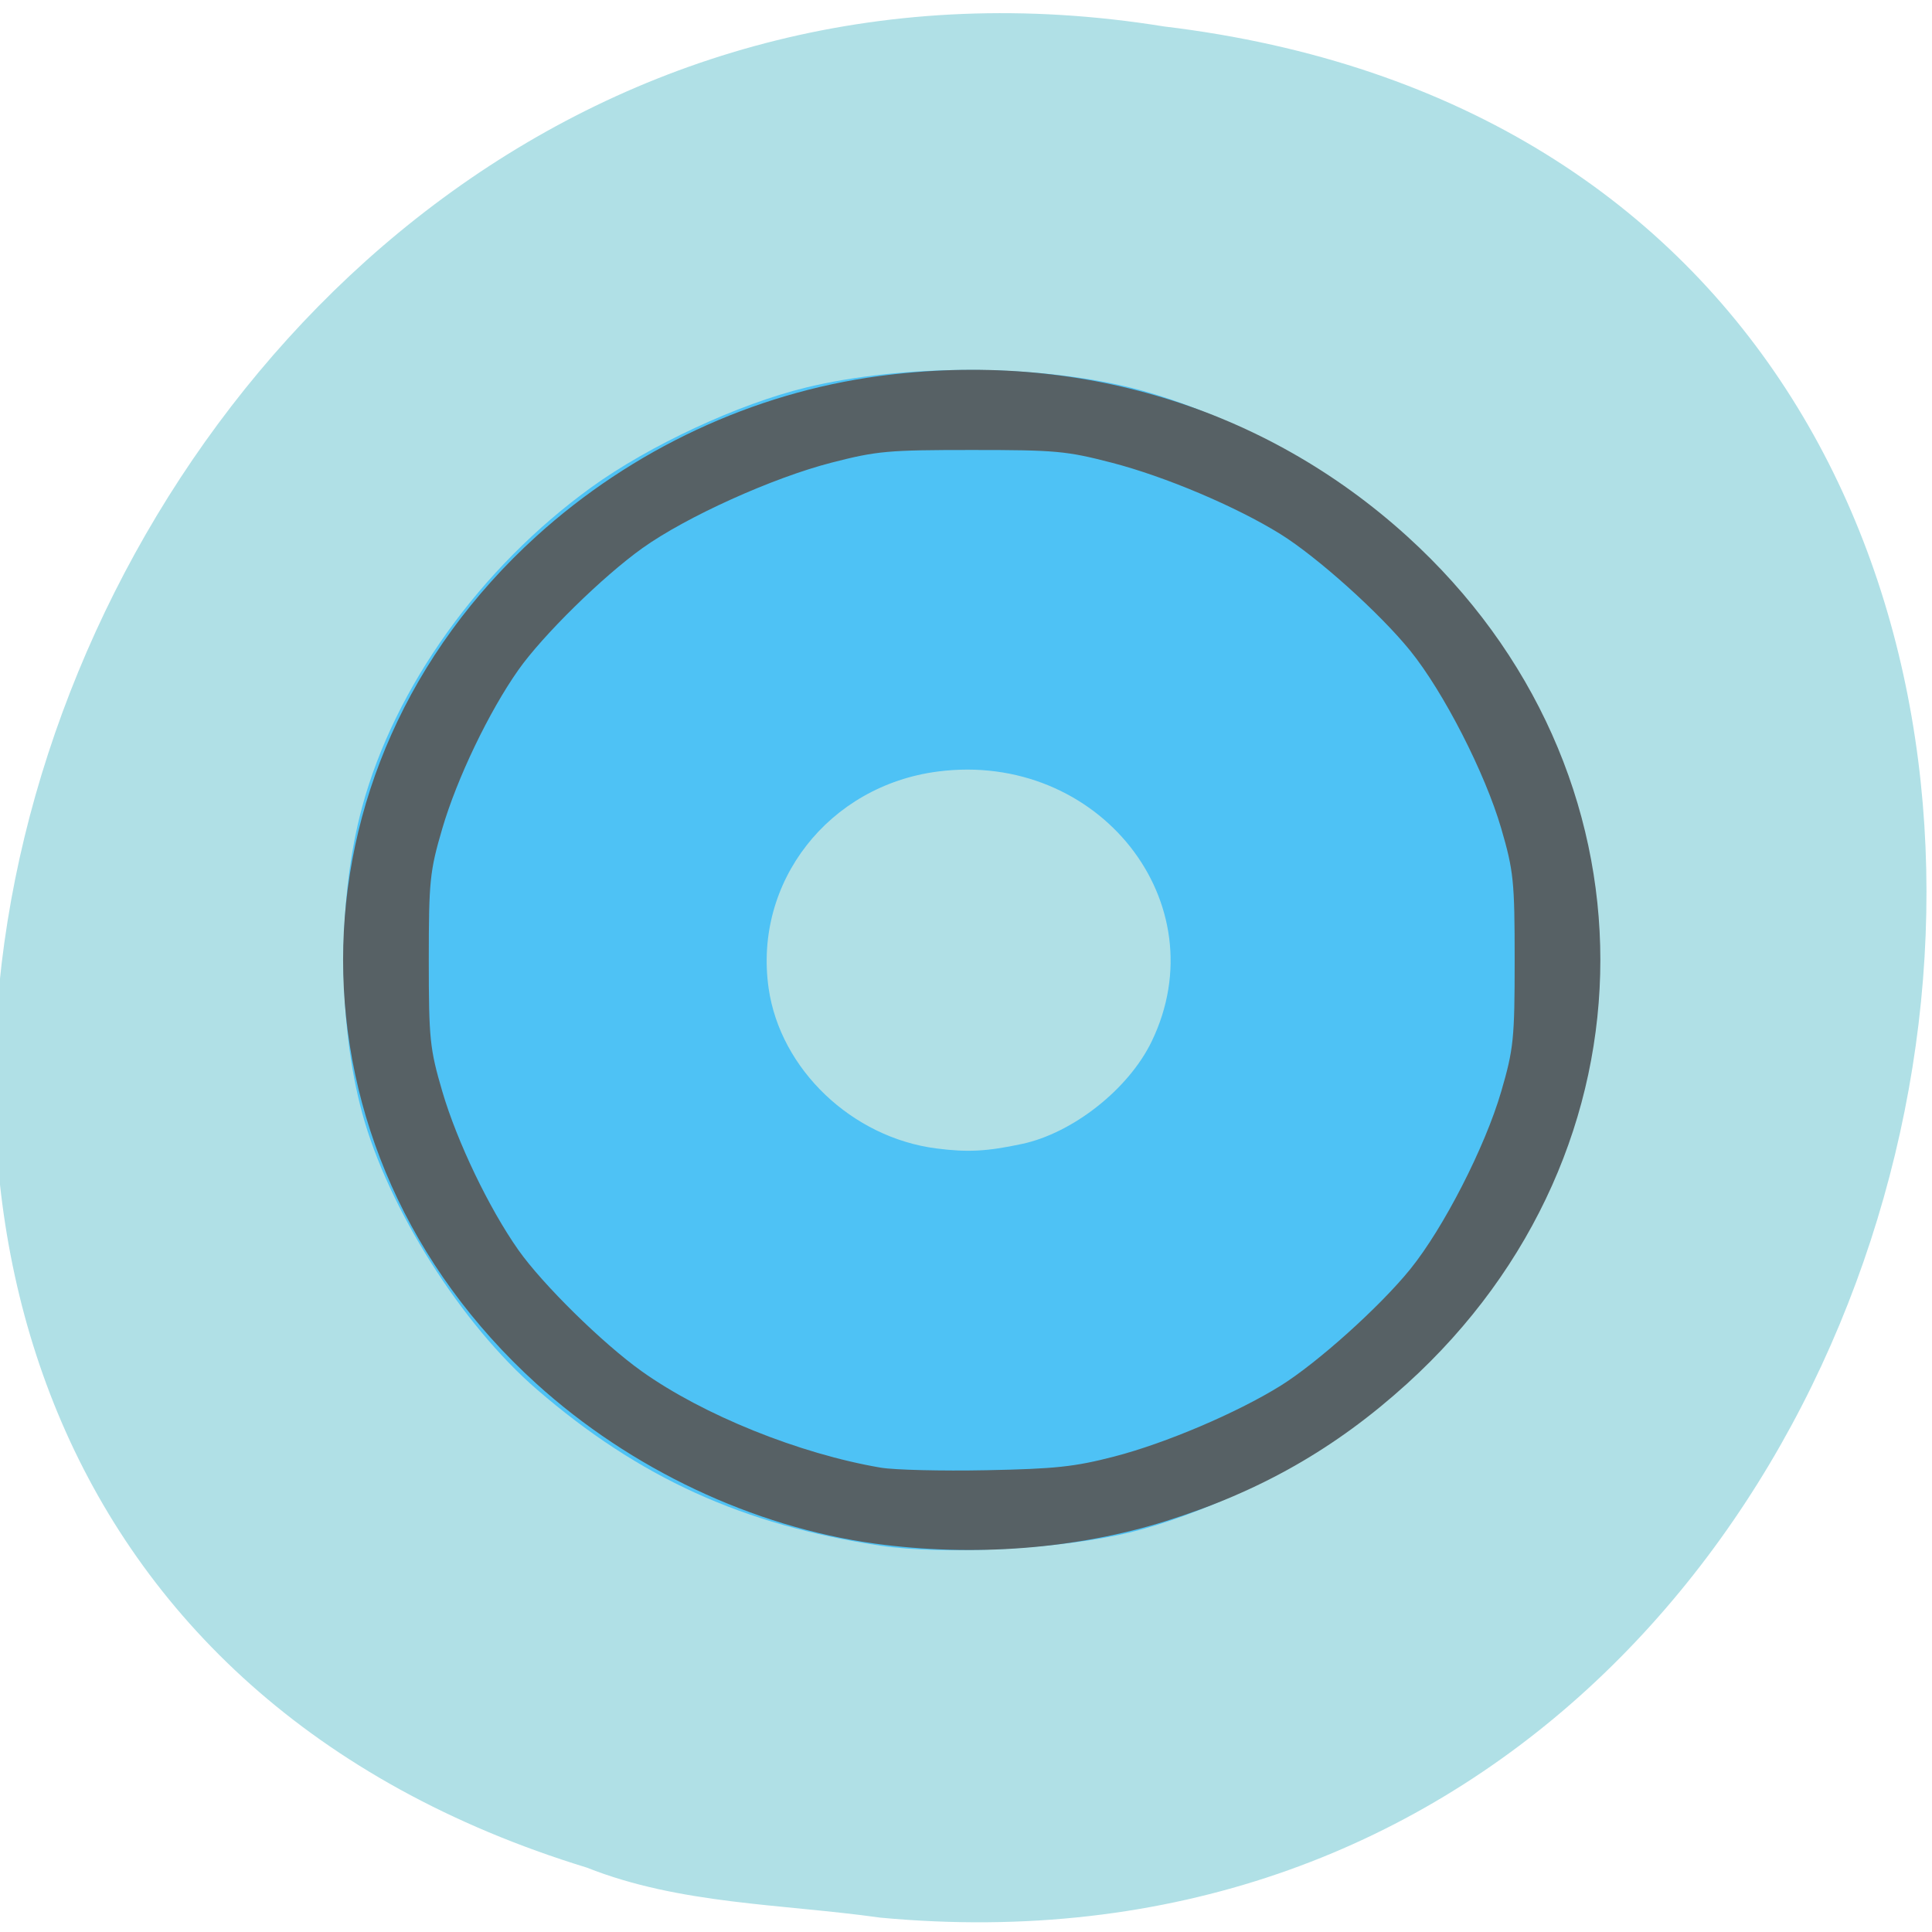 <svg xmlns="http://www.w3.org/2000/svg" xmlns:xlink="http://www.w3.org/1999/xlink" viewBox="0 0 256 256"><defs><path id="0" d="m 153.54 78.21 c 0 12.274 -9.95 22.22 -22.22 22.22 -12.274 0 -22.22 -9.95 -22.22 -22.22 0 -12.274 9.95 -22.22 22.22 -22.22 12.274 0 22.22 9.95 22.22 22.22 z" style="fill:#ff4500;color:#000"/></defs><use transform="translate(15.781 13.13)" xlink:href="#0"/><use transform="translate(18.424 91.18)" xlink:href="#0"/><use transform="translate(-66.794 48.49)" xlink:href="#0"/><path d="m 117.3 1048.71 c 155.28 14.591 197.08 -231.48 37.632 -250.59 -146.61 -23.684 -222.12 199.36 -76.44 243.97 c 12.317 4.888 25.786 4.794 38.807 6.617 z" transform="translate(-0.727 -794.62)" style="fill:#b0e0e6;color:#000"/><g transform="matrix(0.937 0 0 0.939 -19.959 108.701)"><path d="m 145.772 102.349 c -19.423 -2.926 -34.091 -9.585 -48.542 -22.035 -10.675 -9.197 -21.052 -25.58 -24.712 -39.016 -3.506 -12.87 -3.506 -30.328 0 -43.198 4.617 -16.95 16.681 -33.744 32.385 -45.082 8.22 -5.935 20.824 -11.781 30.394 -14.098 13.653 -3.305 32.172 -3.305 45.825 0 9.571 2.317 22.174 8.163 30.394 14.098 15.703 11.338 27.768 28.133 32.385 45.082 3.506 12.87 3.506 30.328 0 43.198 -4.617 16.95 -16.681 33.744 -32.385 45.082 -8.22 5.935 -20.824 11.781 -30.394 14.098 -9.734 2.356 -26.307 3.233 -35.35 1.871 z m 20.039 -56.682 c 7.206 -1.533 15.083 -7.738 18.341 -14.446 9.51 -19.582 -7.503 -41.041 -30.216 -38.113 -15.461 1.993 -26.111 15.618 -23.935 30.62 1.655 11.408 11.776 21.039 23.717 22.57 4.424 0.567 7.122 0.426 12.092 -0.632 z" style="fill:#4ec2f5"/><path d="m 145.001 102.059 c -17.203 -2.351 -34.544 -10.528 -47.836 -22.555 -36.46 -32.992 -36.46 -86.617 0 -119.609 13.533 -12.246 30.629 -20.216 48.462 -22.591 27.844 -3.71 54.489 4.355 74.642 22.591 36.46 32.992 36.46 86.617 0 119.609 -10.097 9.137 -20.765 15.201 -34.096 19.382 -12.581 3.946 -27.247 5.076 -41.172 3.174 z m 33.869 -12.285 c 7.237 -1.867 17.323 -6.149 23.495 -9.973 5.213 -3.23 14.07 -11.171 18.359 -16.458 4.718 -5.817 10.589 -17.256 12.871 -25.078 1.752 -6.004 1.901 -7.457 1.901 -18.564 0 -11.108 -0.149 -12.56 -1.901 -18.564 -2.282 -7.822 -8.153 -19.261 -12.871 -25.078 -4.289 -5.288 -13.146 -13.228 -18.359 -16.458 -6.268 -3.884 -16.297 -8.119 -23.842 -10.069 -6.426 -1.66 -7.918 -1.795 -19.806 -1.795 -11.851 0 -13.4 0.139 -19.806 1.781 -8.346 2.139 -20.55 7.642 -26.756 12.064 -5.641 4.02 -14.113 12.322 -17.56 17.208 -4.144 5.875 -8.663 15.275 -10.742 22.347 -1.771 6.023 -1.915 7.422 -1.915 18.564 0 11.143 0.144 12.541 1.915 18.564 2.08 7.072 6.598 16.472 10.742 22.347 3.423 4.853 11.91 13.183 17.443 17.121 8.678 6.175 22.321 11.666 33.822 13.611 1.911 0.323 8.635 0.486 14.942 0.361 9.733 -0.192 12.465 -0.484 18.069 -1.93 z" style="fill:#576165"/></g></svg>